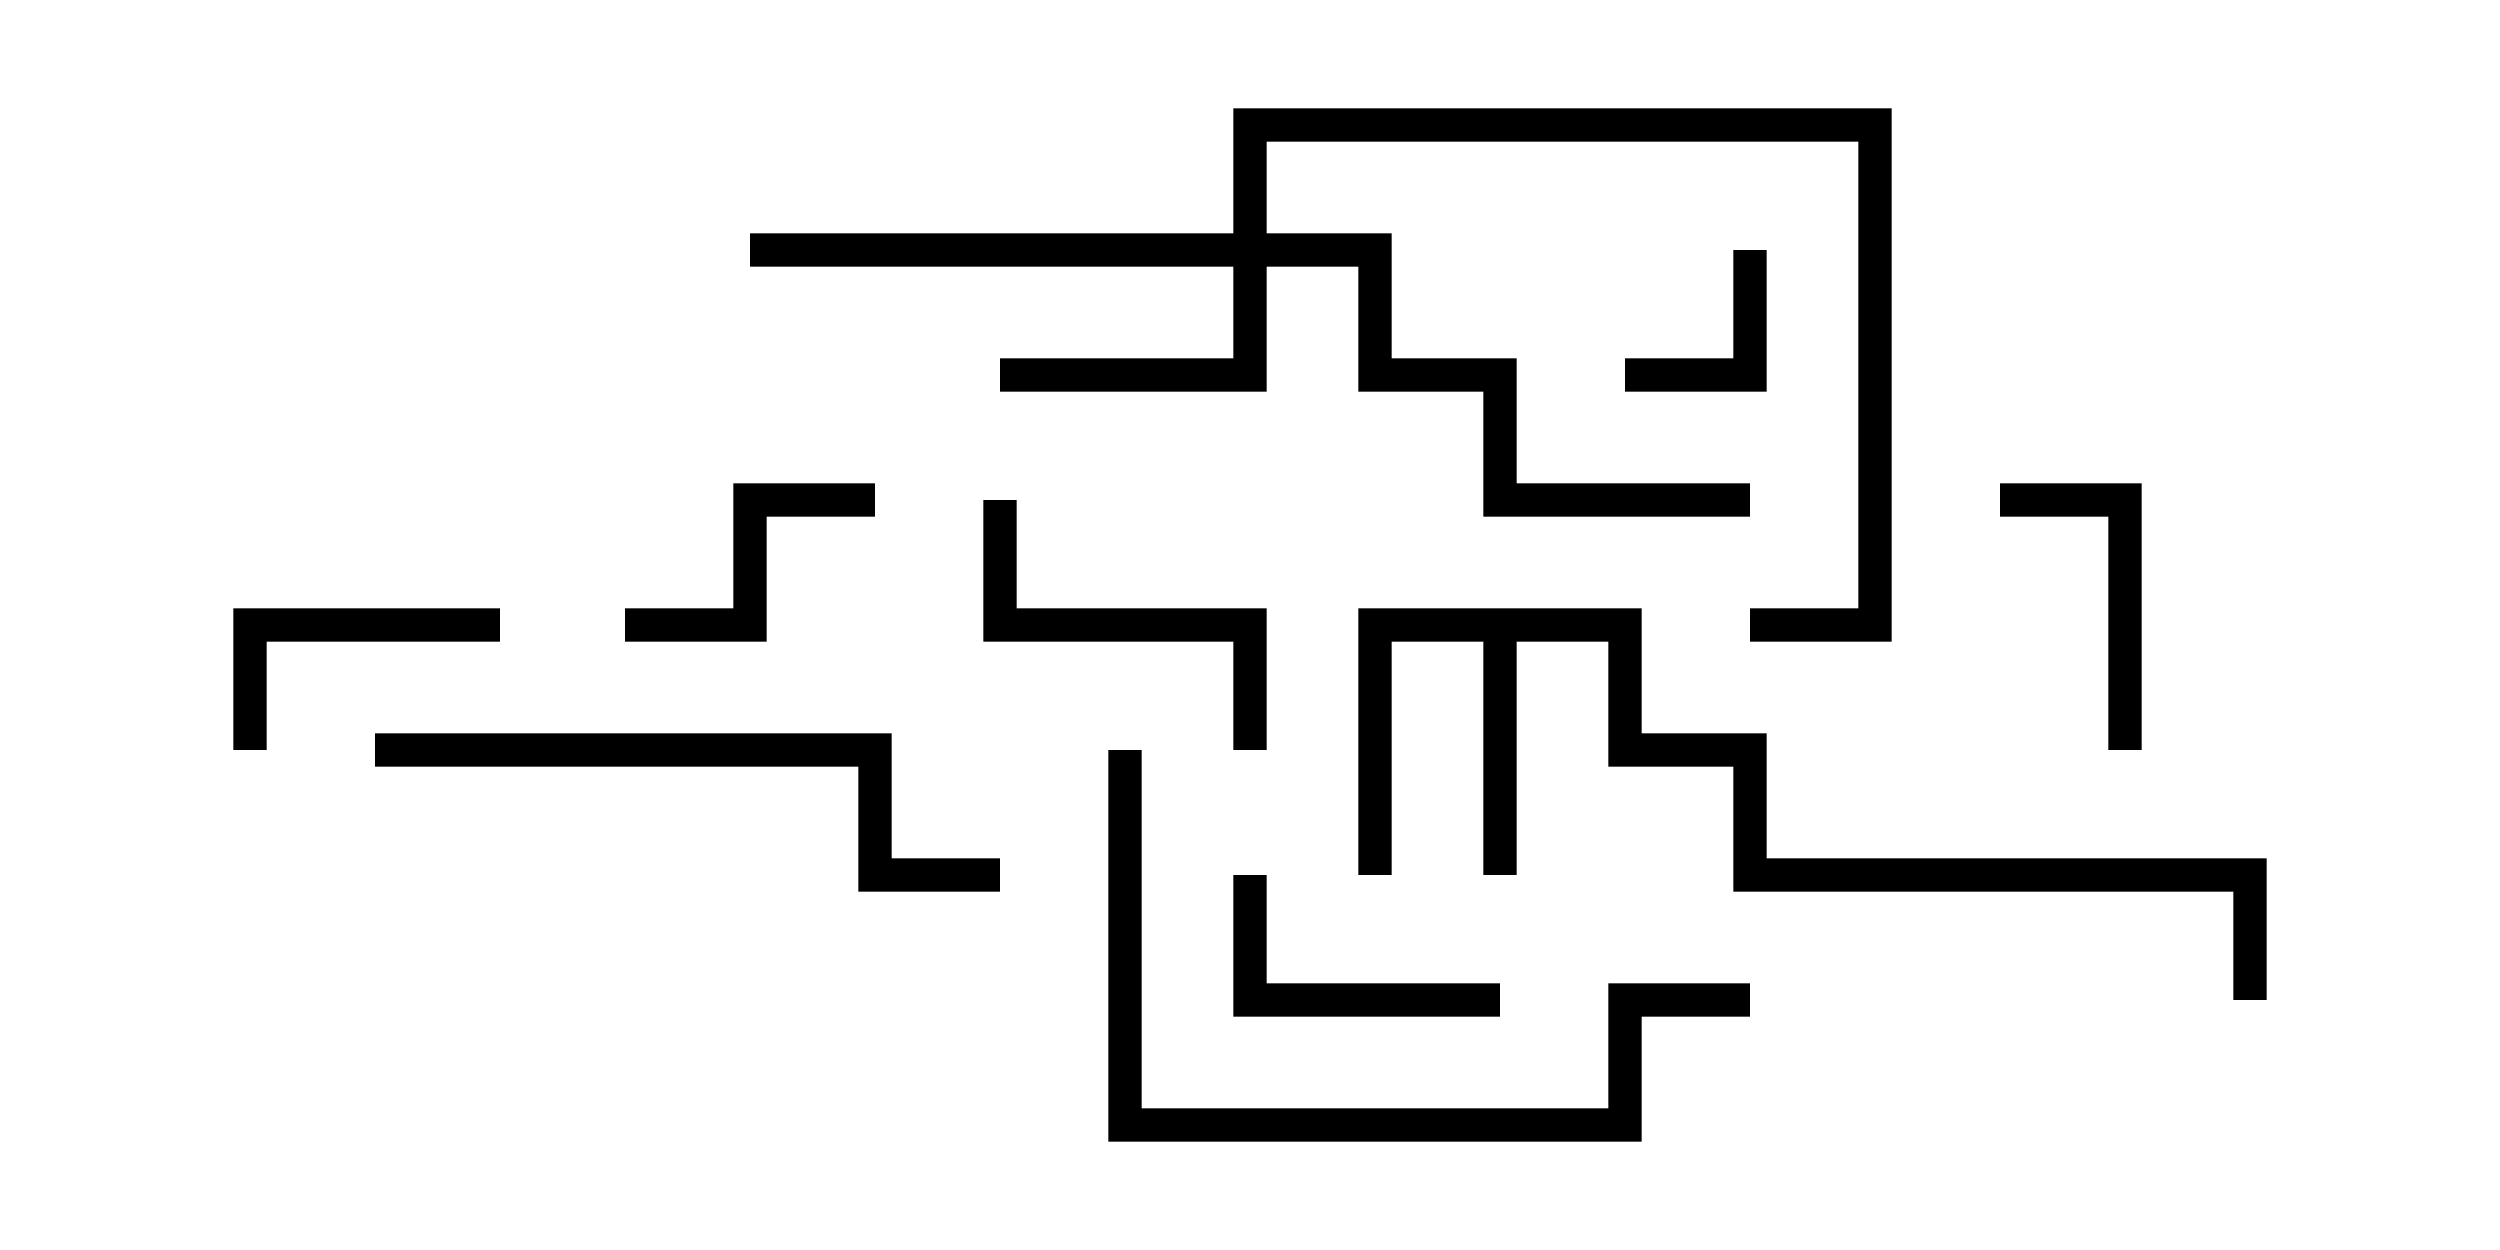 <svg version="1.1" width="30" height="15" xmlns="http://www.w3.org/2000/svg"><path d="M19.7,7.3L19.7,8.8L21.2,8.8L21.2,10.3L27.2,10.3L27.2,12L26.8,12L26.8,10.7L20.8,10.7L20.8,9.2L19.3,9.2L19.3,7.7L18.2,7.7L18.2,10.5L17.8,10.5L17.8,7.7L16.7,7.7L16.7,10.5L16.3,10.5L16.3,7.3z" stroke="none"/><path d="M14.8,2.8L14.8,1.3L22.7,1.3L22.7,7.7L21,7.7L21,7.3L22.3,7.3L22.3,1.7L15.2,1.7L15.2,2.8L16.7,2.8L16.7,4.3L18.2,4.3L18.2,5.8L21,5.8L21,6.2L17.8,6.2L17.8,4.7L16.3,4.7L16.3,3.2L15.2,3.2L15.2,4.7L12,4.7L12,4.3L14.8,4.3L14.8,3.2L9,3.2L9,2.8z" stroke="none"/><path d="M20.8,3L21.2,3L21.2,4.7L19.5,4.7L19.5,4.3L20.8,4.3z" stroke="none"/><path d="M18,11.8L18,12.2L14.8,12.2L14.8,10.5L15.2,10.5L15.2,11.8z" stroke="none"/><path d="M25.7,9L25.3,9L25.3,6.2L24,6.2L24,5.8L25.7,5.8z" stroke="none"/><path d="M3.2,9L2.8,9L2.8,7.3L6,7.3L6,7.7L3.2,7.7z" stroke="none"/><path d="M7.5,7.7L7.5,7.3L8.8,7.3L8.8,5.8L10.5,5.8L10.5,6.2L9.2,6.2L9.2,7.7z" stroke="none"/><path d="M11.8,6L12.2,6L12.2,7.3L15.2,7.3L15.2,9L14.8,9L14.8,7.7L11.8,7.7z" stroke="none"/><path d="M4.5,9.2L4.5,8.8L10.7,8.8L10.7,10.3L12,10.3L12,10.7L10.3,10.7L10.3,9.2z" stroke="none"/><path d="M21,11.8L21,12.2L19.7,12.2L19.7,13.7L13.3,13.7L13.3,9L13.7,9L13.7,13.3L19.3,13.3L19.3,11.8z" stroke="none"/></svg>